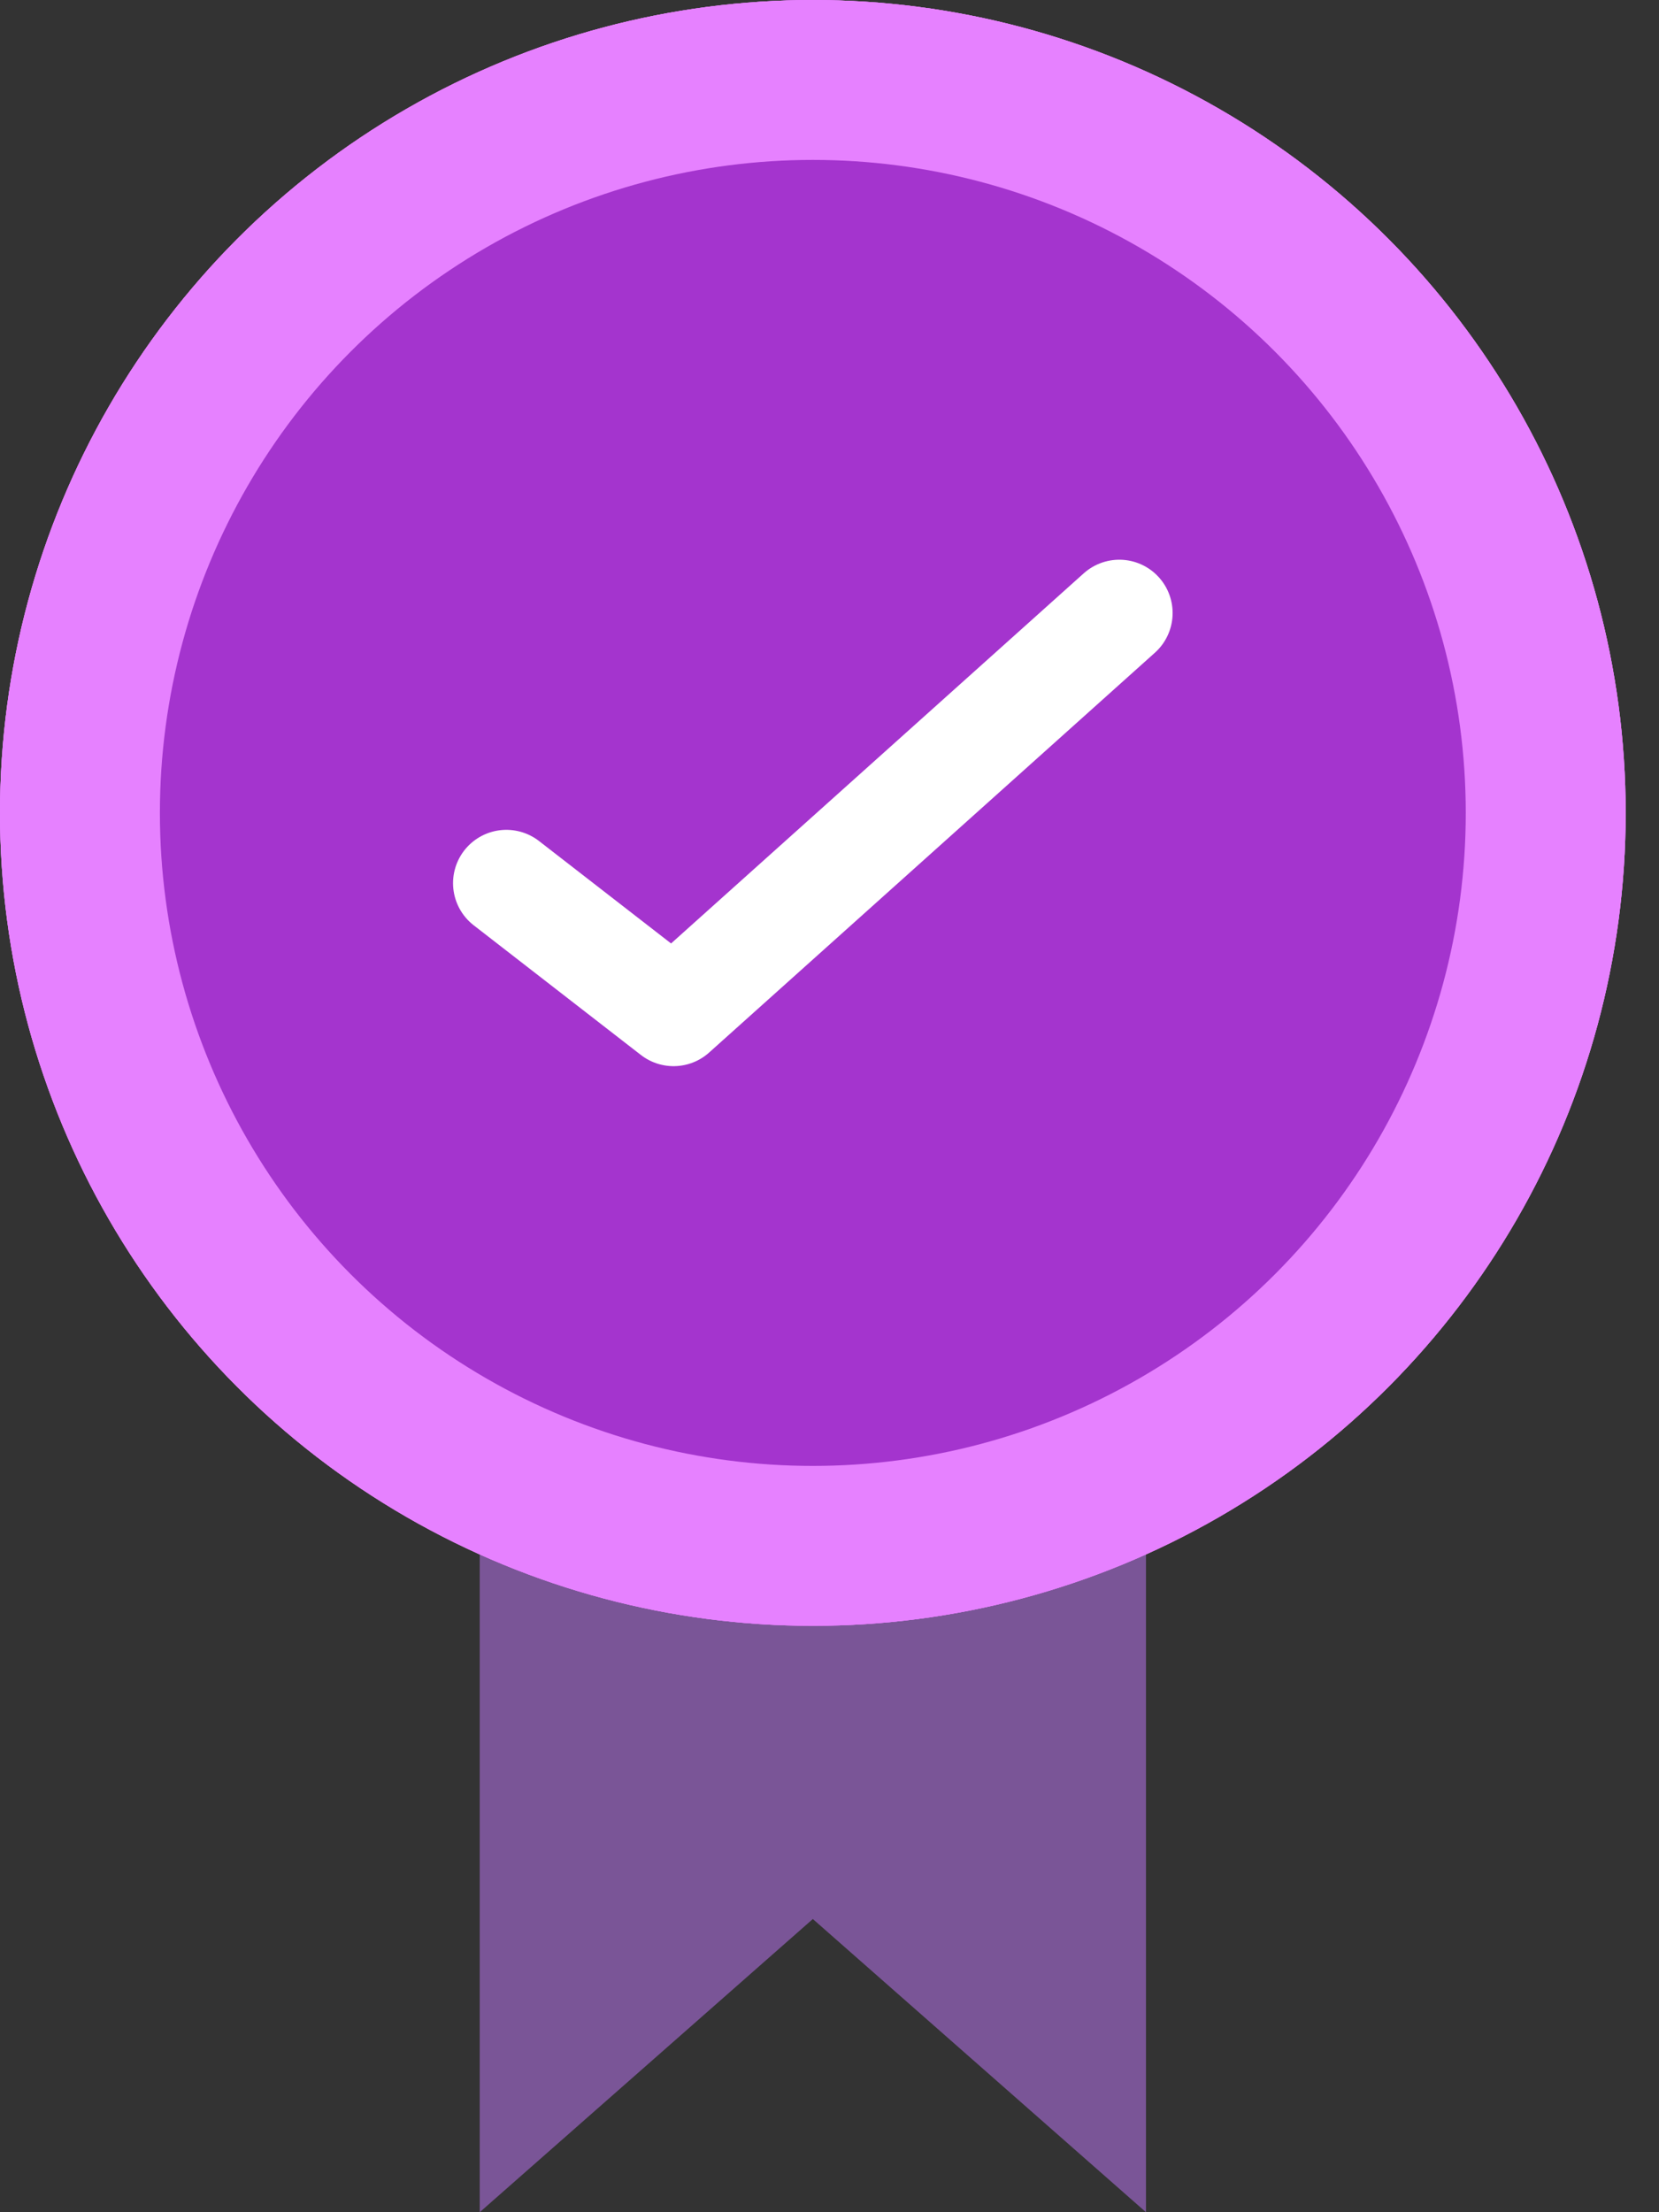 <svg width="42" height="56" viewBox="0 0 42 56" fill="none" xmlns="http://www.w3.org/2000/svg">
<rect x="0" y="0" width="42" height="56" fill="#333333" stroke="none"/>
<path d="M12.145 32.386H29.012V56L20.578 48.578L12.145 56V32.386Z" fill="#7A5597"/>
<circle cx="20.578" cy="20.578" r="20.578" fill="#E681FF"/>
<circle cx="20.578" cy="20.578" r="20.578" fill="#E681FF"/>
<circle cx="20.578" cy="20.578" r="20.578" fill="#E681FF"/>
<circle cx="20.578" cy="20.578" r="16.53" fill="#A434CE"/>
<path d="M12.819 22.356L17.052 25.639L28.337 15.518" stroke="white" stroke-width="2.699" stroke-linecap="round" stroke-linejoin="round"/>
</svg>

